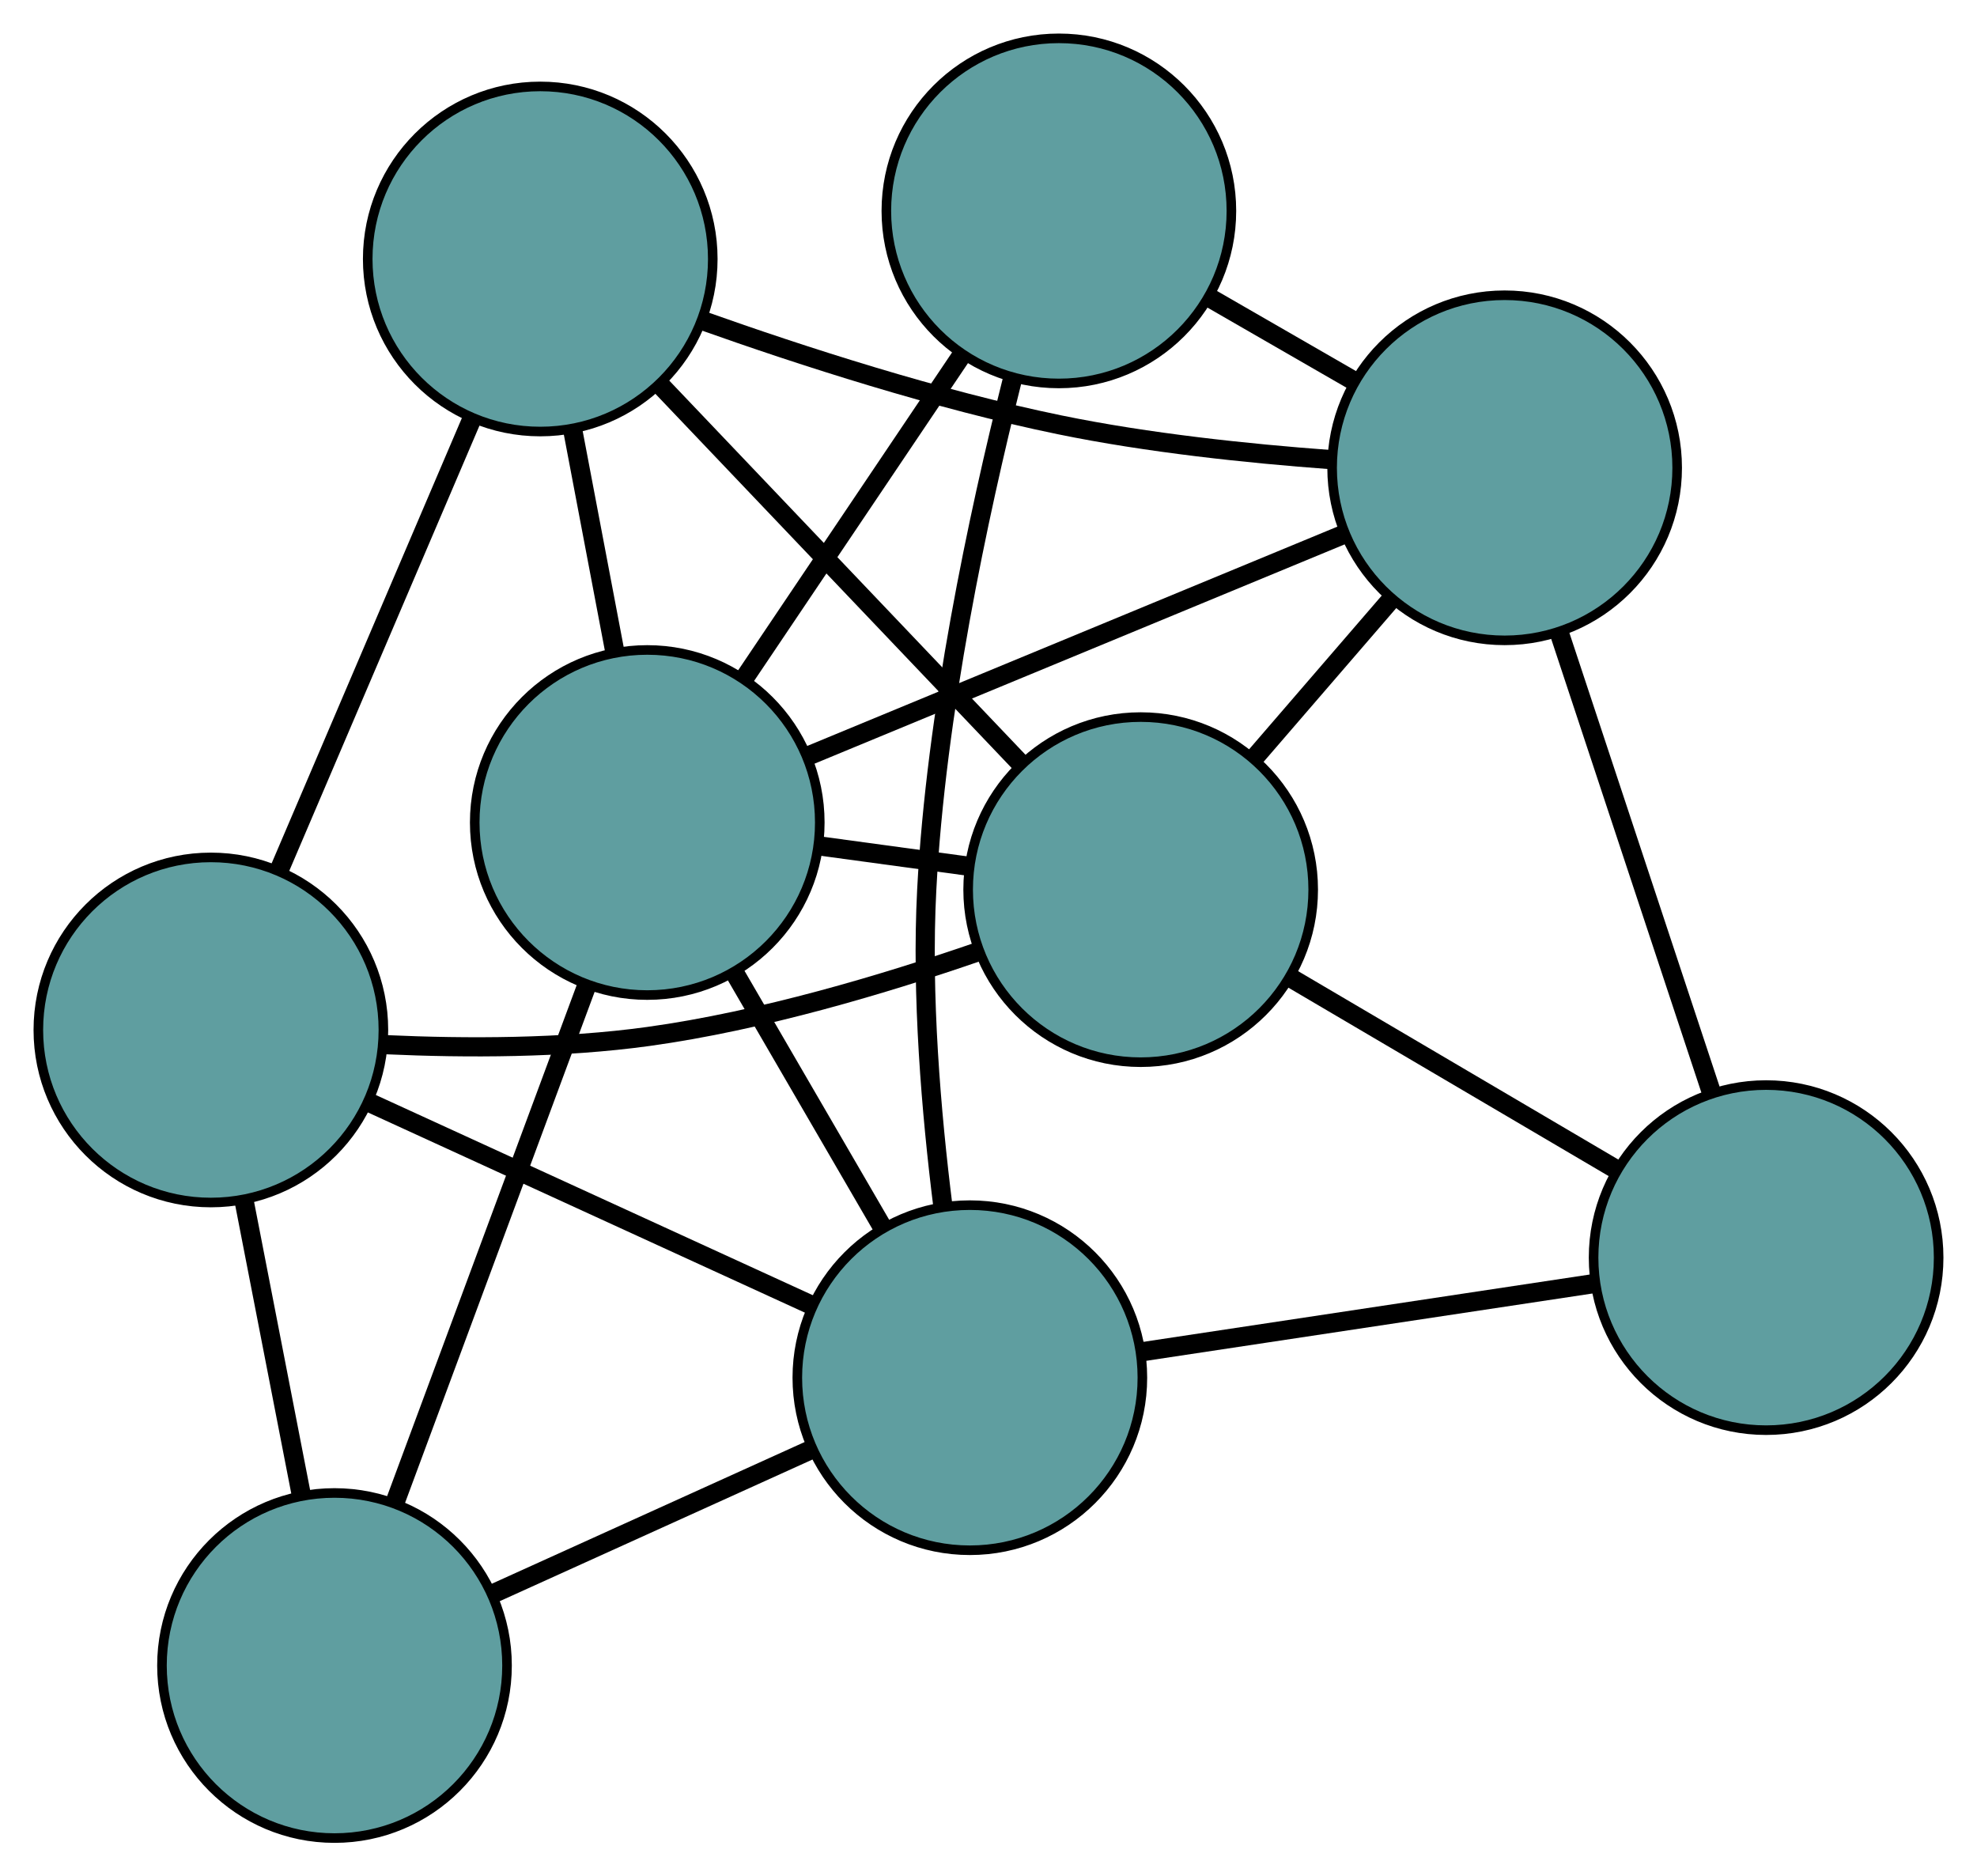 <?xml version="1.0" encoding="UTF-8" standalone="no"?>
<!DOCTYPE svg PUBLIC "-//W3C//DTD SVG 1.1//EN"
 "http://www.w3.org/Graphics/SVG/1.1/DTD/svg11.dtd">
<!-- Generated by graphviz version 2.36.0 (20140111.2315)
 -->
<!-- Title: G Pages: 1 -->
<svg width="100%" height="100%"
 viewBox="0.00 0.00 206.26 195.74" xmlns="http://www.w3.org/2000/svg" xmlns:xlink="http://www.w3.org/1999/xlink">
<g id="graph0" class="graph" transform="scale(1 1) rotate(0) translate(4 191.743)">
<title>G</title>
<!-- 0 -->
<g id="node1" class="node"><title>0</title>
<ellipse fill="cadetblue" stroke="black" cx="52.364" cy="-164.727" rx="18" ry="18"/>
</g>
<!-- 4 -->
<g id="node5" class="node"><title>4</title>
<ellipse fill="cadetblue" stroke="black" cx="115.006" cy="-98.939" rx="18" ry="18"/>
</g>
<!-- 0&#45;&#45;4 -->
<g id="edge1" class="edge"><title>0&#45;&#45;4</title>
<path fill="none" stroke="black" stroke-width="2" d="M65.041,-151.413C75.909,-139.999 91.486,-123.64 102.349,-112.232"/>
</g>
<!-- 5 -->
<g id="node6" class="node"><title>5</title>
<ellipse fill="cadetblue" stroke="black" cx="18" cy="-84.3" rx="18" ry="18"/>
</g>
<!-- 0&#45;&#45;5 -->
<g id="edge2" class="edge"><title>0&#45;&#45;5</title>
<path fill="none" stroke="black" stroke-width="2" d="M45.244,-148.062C39.346,-134.259 31.006,-114.741 25.111,-100.943"/>
</g>
<!-- 6 -->
<g id="node7" class="node"><title>6</title>
<ellipse fill="cadetblue" stroke="black" cx="152.979" cy="-142.943" rx="18" ry="18"/>
</g>
<!-- 0&#45;&#45;6 -->
<g id="edge3" class="edge"><title>0&#45;&#45;6</title>
<path fill="none" stroke="black" stroke-width="2" d="M69.207,-158.327C79.785,-154.565 93.798,-150.047 106.571,-147.423 115.769,-145.533 126.16,-144.436 134.774,-143.802"/>
</g>
<!-- 8 -->
<g id="node9" class="node"><title>8</title>
<ellipse fill="cadetblue" stroke="black" cx="63.528" cy="-105.941" rx="18" ry="18"/>
</g>
<!-- 0&#45;&#45;8 -->
<g id="edge4" class="edge"><title>0&#45;&#45;8</title>
<path fill="none" stroke="black" stroke-width="2" d="M55.774,-146.77C57.159,-139.476 58.756,-131.07 60.138,-123.788"/>
</g>
<!-- 1 -->
<g id="node2" class="node"><title>1</title>
<ellipse fill="cadetblue" stroke="black" cx="180.258" cy="-60.552" rx="18" ry="18"/>
</g>
<!-- 1&#45;&#45;4 -->
<g id="edge5" class="edge"><title>1&#45;&#45;4</title>
<path fill="none" stroke="black" stroke-width="2" d="M164.463,-69.844C154.203,-75.88 140.887,-83.714 130.656,-89.732"/>
</g>
<!-- 1&#45;&#45;6 -->
<g id="edge6" class="edge"><title>1&#45;&#45;6</title>
<path fill="none" stroke="black" stroke-width="2" d="M174.473,-78.025C169.813,-92.102 163.296,-111.784 158.663,-125.778"/>
</g>
<!-- 7 -->
<g id="node8" class="node"><title>7</title>
<ellipse fill="cadetblue" stroke="black" cx="97.184" cy="-48.025" rx="18" ry="18"/>
</g>
<!-- 1&#45;&#45;7 -->
<g id="edge7" class="edge"><title>1&#45;&#45;7</title>
<path fill="none" stroke="black" stroke-width="2" d="M162.232,-57.834C148.298,-55.732 129.1,-52.837 115.175,-50.737"/>
</g>
<!-- 2 -->
<g id="node3" class="node"><title>2</title>
<ellipse fill="cadetblue" stroke="black" cx="30.898" cy="-18" rx="18" ry="18"/>
</g>
<!-- 2&#45;&#45;5 -->
<g id="edge8" class="edge"><title>2&#45;&#45;5</title>
<path fill="none" stroke="black" stroke-width="2" d="M27.441,-35.767C25.591,-45.28 23.318,-56.964 21.466,-66.484"/>
</g>
<!-- 2&#45;&#45;7 -->
<g id="edge9" class="edge"><title>2&#45;&#45;7</title>
<path fill="none" stroke="black" stroke-width="2" d="M47.624,-25.576C57.75,-30.163 70.61,-35.988 80.692,-40.554"/>
</g>
<!-- 2&#45;&#45;8 -->
<g id="edge10" class="edge"><title>2&#45;&#45;8</title>
<path fill="none" stroke="black" stroke-width="2" d="M37.189,-34.956C42.967,-50.528 51.484,-73.481 57.255,-89.037"/>
</g>
<!-- 3 -->
<g id="node4" class="node"><title>3</title>
<ellipse fill="cadetblue" stroke="black" cx="106.472" cy="-169.743" rx="18" ry="18"/>
</g>
<!-- 3&#45;&#45;6 -->
<g id="edge11" class="edge"><title>3&#45;&#45;6</title>
<path fill="none" stroke="black" stroke-width="2" d="M122.217,-160.67C127.066,-157.875 132.403,-154.8 137.25,-152.007"/>
</g>
<!-- 3&#45;&#45;7 -->
<g id="edge12" class="edge"><title>3&#45;&#45;7</title>
<path fill="none" stroke="black" stroke-width="2" d="M101.623,-152.157C98.047,-137.928 93.644,-117.303 92.686,-98.912 92.114,-87.929 93.152,-75.647 94.374,-65.901"/>
</g>
<!-- 3&#45;&#45;8 -->
<g id="edge13" class="edge"><title>3&#45;&#45;8</title>
<path fill="none" stroke="black" stroke-width="2" d="M96.295,-154.623C89.449,-144.452 80.462,-131.101 73.632,-120.953"/>
</g>
<!-- 4&#45;&#45;5 -->
<g id="edge14" class="edge"><title>4&#45;&#45;5</title>
<path fill="none" stroke="black" stroke-width="2" d="M98.174,-92.504C88.284,-89.083 75.444,-85.254 63.646,-83.622 54.696,-82.383 44.666,-82.383 36.291,-82.763"/>
</g>
<!-- 4&#45;&#45;6 -->
<g id="edge15" class="edge"><title>4&#45;&#45;6</title>
<path fill="none" stroke="black" stroke-width="2" d="M127.021,-112.862C131.541,-118.099 136.672,-124.046 141.173,-129.261"/>
</g>
<!-- 4&#45;&#45;8 -->
<g id="edge16" class="edge"><title>4&#45;&#45;8</title>
<path fill="none" stroke="black" stroke-width="2" d="M97.001,-101.388C92.014,-102.066 86.6,-102.803 81.609,-103.482"/>
</g>
<!-- 5&#45;&#45;7 -->
<g id="edge17" class="edge"><title>5&#45;&#45;7</title>
<path fill="none" stroke="black" stroke-width="2" d="M34.407,-76.784C47.997,-70.558 67.214,-61.754 80.798,-55.531"/>
</g>
<!-- 6&#45;&#45;8 -->
<g id="edge18" class="edge"><title>6&#45;&#45;8</title>
<path fill="none" stroke="black" stroke-width="2" d="M136.154,-135.983C120.162,-129.368 96.245,-119.475 80.277,-112.87"/>
</g>
<!-- 7&#45;&#45;8 -->
<g id="edge19" class="edge"><title>7&#45;&#45;8</title>
<path fill="none" stroke="black" stroke-width="2" d="M87.987,-63.85C83.238,-72.023 77.46,-81.965 72.713,-90.134"/>
</g>
</g>
</svg>

